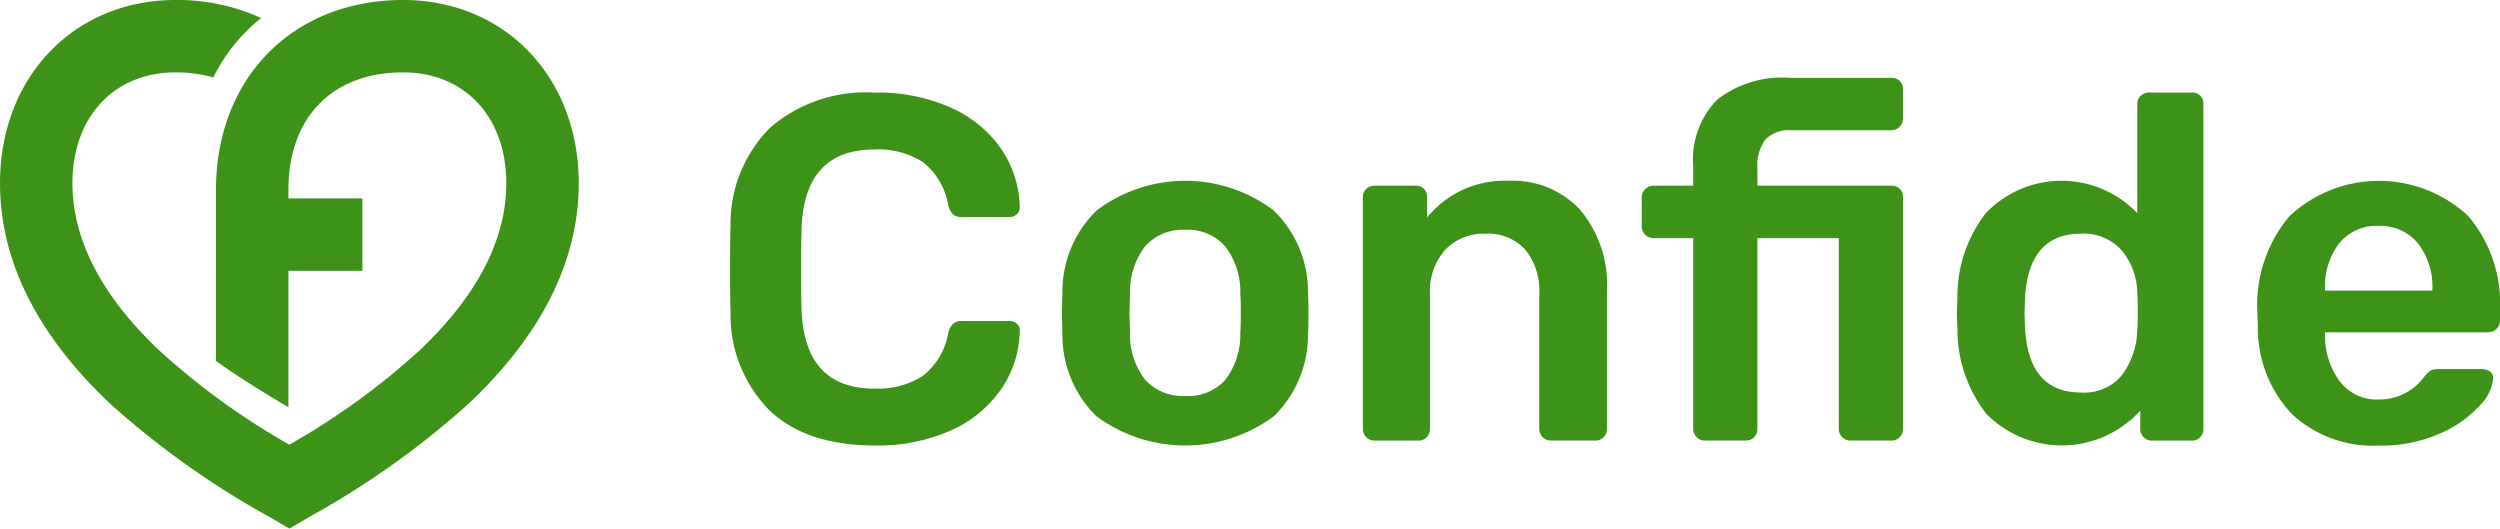 <svg xmlns="http://www.w3.org/2000/svg" width="164.266" height="34.731" viewBox="0 0 164.266 34.731"><defs><style>.a{fill:#3d9218;}</style></defs><g transform="translate(-76.191 -26.656)"><path class="a" d="M1067.031,307.666a56.162,56.162,0,0,1-10.414-7.421c-4.783-4.524-7.208-9.388-7.208-14.456,0-6.978,4.856-12.043,11.546-12.043a13.141,13.141,0,0,1,5.612,1.187,11.455,11.455,0,0,0-3.144,3.9,9.016,9.016,0,0,0-2.468-.331c-4.06,0-6.788,2.927-6.788,7.285,0,3.708,1.924,7.409,5.719,11a47.221,47.221,0,0,0,8.471,6.14l.064.038.064-.038a47.234,47.234,0,0,0,8.471-6.14c3.8-3.59,5.72-7.29,5.72-11,0-4.357-2.728-7.285-6.788-7.285-4.645,0-7.53,2.958-7.53,7.719v.562h4.862v4.758h-4.862V300.5c-.682-.393-3.2-1.9-4.758-3.04V286.223c0-7.347,5.053-12.477,12.288-12.477,6.69,0,11.547,5.065,11.547,12.043,0,5.068-2.425,9.932-7.209,14.456a56.17,56.17,0,0,1-10.415,7.421l-1.39.811Z" transform="translate(-973.217 -247.09)"/><g transform="translate(-885.532 -421.164)"><path class="a" d="M1012.318,475.121a8.9,8.9,0,0,1-2.593-6.457q-.032-.87-.032-2.834,0-2,.032-2.9a8.9,8.9,0,0,1,2.609-6.424,9.619,9.619,0,0,1,6.86-2.3,11.8,11.8,0,0,1,4.992.982,7.949,7.949,0,0,1,3.3,2.689,6.991,6.991,0,0,1,1.24,3.833v.065a.545.545,0,0,1-.21.434.7.7,0,0,1-.466.177h-3.124a.832.832,0,0,1-.58-.177,1.354,1.354,0,0,1-.322-.628,4.554,4.554,0,0,0-1.675-2.818,5.462,5.462,0,0,0-3.156-.822q-4.606,0-4.8,5.153-.033.87-.033,2.673t.033,2.738q.193,5.153,4.8,5.152a5.476,5.476,0,0,0,3.14-.821,4.52,4.52,0,0,0,1.691-2.818,1.358,1.358,0,0,1,.322-.628.836.836,0,0,1,.58-.178h3.124a.712.712,0,0,1,.5.194.541.541,0,0,1,.177.483,6.985,6.985,0,0,1-1.24,3.832,7.933,7.933,0,0,1-3.3,2.69,11.8,11.8,0,0,1-4.992.982Q1014.75,477.392,1012.318,475.121Z" transform="translate(0 -0.302)"/><path class="a" d="M1040.561,477.27a7.481,7.481,0,0,1-2.222-5.346l-.033-1.417.033-1.418a7.434,7.434,0,0,1,2.254-5.33,9.645,9.645,0,0,1,11.626,0,7.44,7.44,0,0,1,2.255,5.33q.032.386.032,1.418t-.032,1.417a7.487,7.487,0,0,1-2.223,5.346,9.806,9.806,0,0,1-11.69,0Zm8.486-2.384a4.9,4.9,0,0,0,.982-3.124q.032-.321.033-1.255t-.033-1.257a4.912,4.912,0,0,0-1-3.14,3.269,3.269,0,0,0-2.608-1.079,3.307,3.307,0,0,0-2.641,1.079,4.913,4.913,0,0,0-1,3.14l-.032,1.257.032,1.255a4.841,4.841,0,0,0,1,3.124,3.329,3.329,0,0,0,2.641,1.063A3.279,3.279,0,0,0,1049.047,474.886Z" transform="translate(-6.81 -2.112)"/><path class="a" d="M1064.482,478.655a.741.741,0,0,1-.226-.548v-15.2a.73.73,0,0,1,.226-.564.775.775,0,0,1,.547-.21h2.673a.721.721,0,0,1,.773.773v1.32a6.56,6.56,0,0,1,5.379-2.415,6.009,6.009,0,0,1,4.7,1.932,7.653,7.653,0,0,1,1.739,5.314v9.05a.776.776,0,0,1-.209.548.734.734,0,0,1-.564.225h-2.9a.77.77,0,0,1-.773-.773v-8.856a4.278,4.278,0,0,0-.917-2.915,3.309,3.309,0,0,0-2.625-1.047,3.451,3.451,0,0,0-2.641,1.064,4.06,4.06,0,0,0-1,2.9v8.856a.774.774,0,0,1-.21.548.733.733,0,0,1-.563.225h-2.867A.745.745,0,0,1,1064.482,478.655Z" transform="translate(-12.985 -2.112)"/><path class="a" d="M1091.912,476.542a.741.741,0,0,1-.226-.548V463.467h-2.609a.77.77,0,0,1-.773-.773v-1.9a.77.77,0,0,1,.773-.773h2.609v-1.288a5.609,5.609,0,0,1,1.577-4.364,6.9,6.9,0,0,1,4.767-1.433h6.666a.721.721,0,0,1,.773.772v1.9a.77.77,0,0,1-.773.773h-6.505a2.207,2.207,0,0,0-1.771.612,2.906,2.906,0,0,0-.516,1.9v1.127h8.792a.722.722,0,0,1,.773.773v15.2a.774.774,0,0,1-.21.548.733.733,0,0,1-.564.226h-2.672a.77.77,0,0,1-.773-.773V463.467h-5.346v12.527a.77.77,0,0,1-.21.548.731.731,0,0,1-.563.226h-2.673A.743.743,0,0,1,1091.912,476.542Z" transform="translate(-18.709)"/><path class="a" d="M1117.413,475.314a9.055,9.055,0,0,1-1.9-5.555l-.032-1.062.032-1.064a8.893,8.893,0,0,1,1.884-5.523,6.885,6.885,0,0,1,9.935.017v-7.15a.73.73,0,0,1,.225-.564.776.776,0,0,1,.547-.21h2.8a.722.722,0,0,1,.773.773V476.3a.774.774,0,0,1-.21.548.733.733,0,0,1-.563.226H1128.3a.769.769,0,0,1-.773-.773V475.1a6.953,6.953,0,0,1-10.113.209Zm8.937-2.576a5.2,5.2,0,0,0,.982-2.915q.032-.386.032-1.223,0-.87-.032-1.257a4.447,4.447,0,0,0-1-2.738,3.316,3.316,0,0,0-2.705-1.127q-3.447,0-3.672,4.251l-.032.967.032.965q.226,4.251,3.672,4.251A3.184,3.184,0,0,0,1126.35,472.737Z" transform="translate(-25.176 -0.302)"/><path class="a" d="M1143.659,477.141a8.231,8.231,0,0,1-2.238-5.862l-.032-.8a9.073,9.073,0,0,1,2.109-6.344,8.608,8.608,0,0,1,11.755,0,8.92,8.92,0,0,1,2.078,6.184v.676a.747.747,0,0,1-.225.547.784.784,0,0,1-.58.226h-10.693v.258a4.994,4.994,0,0,0,.982,2.979,3.032,3.032,0,0,0,2.528,1.176,3.635,3.635,0,0,0,3-1.481,1.747,1.747,0,0,1,.45-.435,1.331,1.331,0,0,1,.548-.081h2.834a.8.8,0,0,1,.5.162.537.537,0,0,1,.209.451,3,3,0,0,1-.918,1.819,7.594,7.594,0,0,1-2.624,1.82,9.513,9.513,0,0,1-3.962.773A7.827,7.827,0,0,1,1143.659,477.141Zm9.227-8.116v-.065a4.613,4.613,0,0,0-.95-3.043,3.194,3.194,0,0,0-2.592-1.143,3.148,3.148,0,0,0-2.576,1.143,4.661,4.661,0,0,0-.934,3.043v.065Z" transform="translate(-31.342 -2.112)"/></g></g></svg>